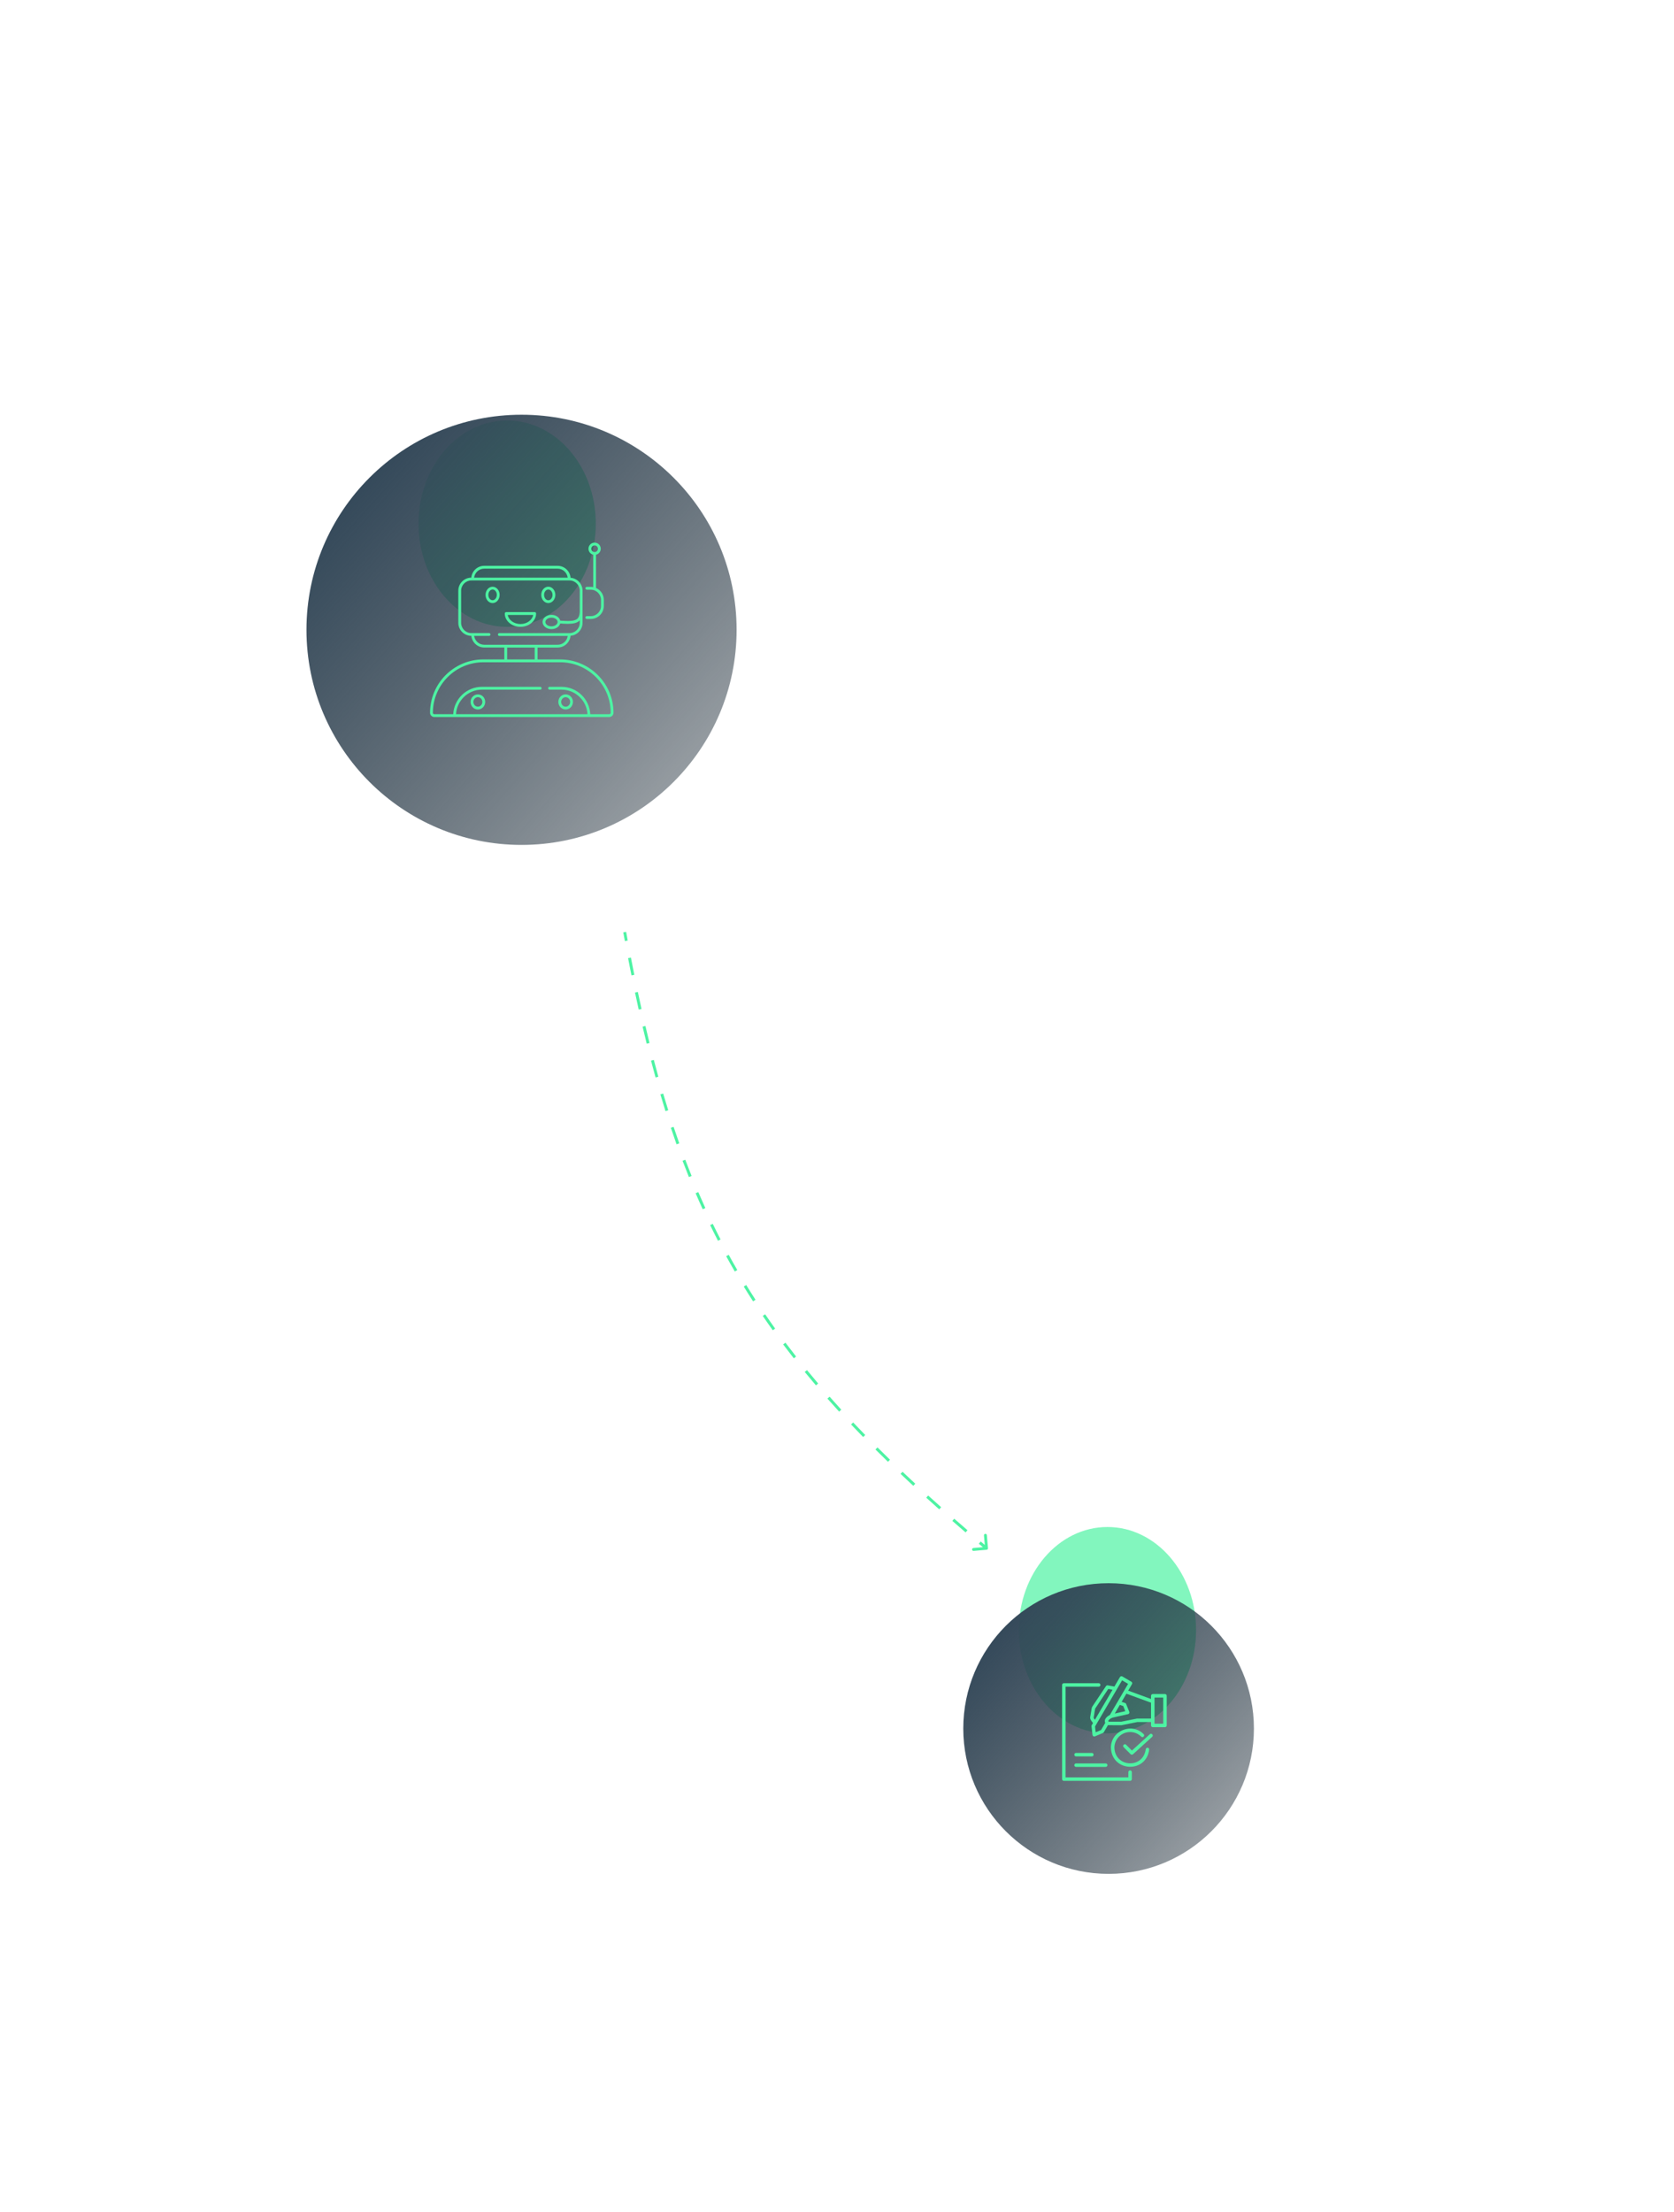 <svg width="576" height="761" viewBox="0 0 576 761" fill="none" xmlns="http://www.w3.org/2000/svg">
<g filter="url(#filter0_f_581_1462)">
<ellipse cx="174.5" cy="180.16" rx="30.5" ry="35.5" fill="#4DF3A3" fill-opacity="0.7"/>
</g>
<g filter="url(#filter1_f_581_1462)">
<ellipse cx="381.053" cy="560.844" rx="30.5" ry="35.5" fill="#4DF3A3" fill-opacity="0.7"/>
</g>
<path d="M339.496 533.178C339.771 533.154 339.975 532.912 339.951 532.637L339.564 528.153C339.54 527.878 339.298 527.674 339.022 527.698C338.747 527.722 338.544 527.964 338.567 528.239L338.912 532.225L334.927 532.569C334.652 532.593 334.448 532.835 334.472 533.11C334.495 533.386 334.738 533.589 335.013 533.565L339.496 533.178ZM214.461 320.768C214.641 321.77 214.823 322.767 215.005 323.758L215.989 323.577C215.806 322.587 215.625 321.592 215.445 320.591L214.461 320.768ZM216.112 329.644C216.496 331.642 216.884 333.619 217.278 335.575L218.259 335.378C217.865 333.425 217.477 331.451 217.094 329.455L216.112 329.644ZM218.494 341.47C218.912 343.445 219.335 345.399 219.765 347.332L220.741 347.115C220.312 345.185 219.889 343.235 219.473 341.263L218.494 341.47ZM221.107 353.212C221.57 355.187 222.04 357.14 222.519 359.072L223.49 358.832C223.012 356.904 222.543 354.955 222.081 352.984L221.107 353.212ZM224.003 364.899C224.515 366.853 225.036 368.785 225.567 370.697L226.53 370.429C226.001 368.522 225.481 366.595 224.97 364.646L224.003 364.899ZM227.226 376.498C227.799 378.441 228.383 380.363 228.978 382.265L229.933 381.966C229.339 380.07 228.757 378.153 228.185 376.215L227.226 376.498ZM230.829 387.994C231.467 389.91 232.119 391.806 232.785 393.684L233.727 393.349C233.064 391.478 232.414 389.588 231.778 387.678L230.829 387.994ZM234.852 399.333C235.566 401.224 236.296 403.097 237.042 404.952L237.97 404.579C237.227 402.73 236.5 400.864 235.788 398.979L234.852 399.333ZM239.353 410.518C240.147 412.371 240.958 414.207 241.789 416.028L242.699 415.613C241.872 413.799 241.063 411.97 240.272 410.124L239.353 410.518ZM244.352 421.478C245.23 423.288 246.128 425.084 247.046 426.866L247.935 426.408C247.02 424.633 246.126 422.845 245.252 421.042L244.352 421.478ZM249.872 432.187C250.835 433.949 251.82 435.699 252.828 437.438L253.693 436.937C252.69 435.204 251.709 433.462 250.749 431.707L249.872 432.187ZM255.912 442.613C256.959 444.32 258.028 446.019 259.122 447.709L259.961 447.166C258.872 445.482 257.807 443.791 256.765 442.09L255.912 442.613ZM262.453 452.727C263.579 454.379 264.728 456.025 265.903 457.666L266.716 457.084C265.546 455.449 264.401 453.81 263.28 452.164L262.453 452.727ZM269.466 462.528C270.665 464.126 271.889 465.72 273.138 467.312L273.925 466.695C272.68 465.109 271.461 463.52 270.266 461.928L269.466 462.528ZM276.899 472.005C278.16 473.545 279.445 475.084 280.755 476.623L281.517 475.975C280.21 474.441 278.929 472.907 277.673 471.372L276.899 472.005ZM284.702 481.172C286.022 482.666 287.367 484.16 288.736 485.656L289.474 484.981C288.108 483.489 286.767 481.999 285.451 480.51L284.702 481.172ZM292.839 490.066C294.202 491.507 295.589 492.951 297 494.398L297.716 493.7C296.308 492.256 294.925 490.816 293.566 489.378L292.839 490.066ZM301.232 498.678C302.644 500.086 304.078 501.497 305.537 502.913L306.233 502.196C304.778 500.783 303.347 499.374 301.939 497.97L301.232 498.678ZM309.871 507.072C311.31 508.436 312.772 509.805 314.256 511.18L314.935 510.447C313.454 509.074 311.995 507.707 310.559 506.346L309.871 507.072ZM318.704 515.259C320.174 516.593 321.664 517.932 323.176 519.277L323.841 518.53C322.331 517.187 320.843 515.85 319.376 514.519L318.704 515.259ZM327.68 523.25C329.181 524.563 330.703 525.882 332.246 527.209L332.898 526.451C331.357 525.126 329.837 523.808 328.338 522.497L327.68 523.25ZM336.806 531.1C337.576 531.752 338.351 532.406 339.131 533.062L339.775 532.297C338.996 531.642 338.222 530.989 337.453 530.337L336.806 531.1Z" fill="#4DF3A3"/>
<circle cx="179.453" cy="216.68" r="74" fill="url(#paint0_linear_581_1462)"/>
<path d="M203.273 211.974H201.911C201.638 211.974 201.424 212.188 201.424 212.461C201.424 212.733 201.638 212.947 201.911 212.947H203.273C205.745 212.947 207.769 210.933 207.769 208.451V206.388C207.769 204.558 206.66 202.982 205.083 202.281V190.845C206.007 190.621 206.708 189.794 206.708 188.792C206.708 187.624 205.764 186.68 204.596 186.68C203.428 186.68 202.484 187.624 202.484 188.792C202.484 189.794 203.185 190.621 204.11 190.845L204.11 201.989C203.838 201.94 203.565 201.901 203.273 201.901H201.911C201.638 201.901 201.424 202.115 201.424 202.388C201.424 202.66 201.638 202.875 201.911 202.875H203.273C205.21 202.875 206.796 204.451 206.796 206.398V208.461C206.796 210.397 205.219 211.974 203.273 211.974L203.273 211.974ZM203.458 188.791C203.458 188.159 203.974 187.653 204.597 187.653C205.229 187.653 205.736 188.169 205.736 188.791C205.736 189.414 205.22 189.93 204.597 189.93C203.964 189.93 203.458 189.424 203.458 188.791V188.791Z" fill="#4DF3A3"/>
<path d="M192.742 226.874H184.957V222.777H191.876C194.202 222.777 196.1 220.996 196.324 218.729C198.63 218.544 200.45 216.626 200.45 214.271L200.451 203.225C200.451 200.869 198.63 198.962 196.324 198.767C196.12 196.47 194.212 194.66 191.867 194.66H166.611C164.275 194.66 162.378 196.451 162.164 198.728C159.701 198.738 157.697 200.753 157.697 203.215V214.271C157.697 216.743 159.702 218.748 162.174 218.758C162.417 221.006 164.305 222.768 166.621 222.768H173.531V226.865H166.329C156.208 226.865 147.975 235.099 147.975 245.219C147.975 246.027 148.627 246.679 149.435 246.679H209.639C210.446 246.679 211.099 246.027 211.099 245.219C211.098 235.107 202.864 226.874 192.743 226.874L192.742 226.874ZM166.611 195.644H191.866C193.647 195.644 195.098 196.977 195.341 198.739L163.137 198.738C163.351 196.996 164.82 195.644 166.611 195.644L166.611 195.644ZM163.146 218.777H168.275C168.548 218.777 168.762 218.563 168.762 218.29C168.762 218.018 168.548 217.804 168.275 217.804H162.193C160.256 217.804 158.669 216.227 158.669 214.281L158.669 203.225C158.669 201.288 160.245 199.702 162.192 199.702H195.963C197.899 199.702 199.486 201.278 199.486 203.225V210.573C199.417 211.653 199.165 212.383 198.707 212.831C197.753 213.756 195.651 213.726 192.78 213.532C192.508 212.393 191.262 211.527 189.763 211.527C188.069 211.527 186.687 212.627 186.687 213.989C186.687 215.352 188.069 216.451 189.763 216.451C191.242 216.451 192.469 215.614 192.77 214.505C193.714 214.573 194.6 214.621 195.369 214.621C197.189 214.621 198.522 214.368 199.388 213.531C199.427 213.502 199.447 213.463 199.486 213.424V214.29C199.486 216.227 197.909 217.813 195.963 217.813L171.817 217.814C171.545 217.814 171.33 218.028 171.33 218.301C171.33 218.573 171.544 218.787 171.817 218.787H195.349C195.116 220.5 193.656 221.824 191.875 221.824H166.61C164.839 221.804 163.379 220.48 163.145 218.777L163.146 218.777ZM191.866 213.989C191.866 214.797 190.903 215.478 189.764 215.478C188.606 215.478 187.661 214.807 187.661 213.989C187.661 213.172 188.605 212.5 189.764 212.5C190.903 212.5 191.866 213.182 191.866 213.989ZM174.503 222.777H183.982V226.874H174.503V222.777ZM209.637 245.717H203.107C202.854 240.48 198.523 236.296 193.228 236.296H189.092C188.82 236.296 188.605 236.51 188.605 236.782C188.605 237.055 188.819 237.269 189.092 237.269H193.228C197.987 237.269 201.89 241.016 202.143 245.717L156.917 245.717C157.17 241.016 161.072 237.269 165.831 237.269H185.88C186.152 237.269 186.367 237.055 186.367 236.782C186.367 236.51 186.153 236.295 185.88 236.295H165.831C160.537 236.295 156.206 240.48 155.953 245.716L149.432 245.717C149.16 245.717 148.946 245.502 148.946 245.23C148.946 235.644 156.741 227.847 166.328 227.847H192.751C202.337 227.847 210.133 235.643 210.133 245.23C210.124 245.492 209.91 245.717 209.638 245.717H209.637Z" fill="#4DF3A3"/>
<path d="M169.492 201.852C168.149 201.852 167.068 203.107 167.068 204.664C167.068 206.222 168.158 207.487 169.492 207.487C170.825 207.487 171.915 206.222 171.915 204.664C171.915 203.107 170.825 201.852 169.492 201.852ZM169.492 206.503C168.694 206.503 168.042 205.676 168.042 204.654C168.042 203.642 168.694 202.815 169.492 202.815C170.29 202.815 170.942 203.642 170.942 204.654C170.942 205.676 170.29 206.503 169.492 206.503Z" fill="#4DF3A3"/>
<path d="M188.664 207.479C189.997 207.479 191.087 206.214 191.087 204.656C191.087 203.109 189.997 201.844 188.664 201.844C187.321 201.844 186.24 203.099 186.24 204.656C186.231 206.214 187.32 207.479 188.664 207.479ZM188.664 202.827C189.462 202.827 190.114 203.654 190.114 204.666C190.114 205.688 189.462 206.515 188.664 206.515C187.866 206.515 187.213 205.688 187.213 204.666C187.204 203.644 187.856 202.827 188.664 202.827Z" fill="#4DF3A3"/>
<path d="M179.077 215.661C182.046 215.661 184.469 213.607 184.469 211.077C184.469 210.804 184.255 210.59 183.982 210.59L174.172 210.59C173.9 210.59 173.686 210.804 173.686 211.077C173.686 213.598 176.099 215.661 179.077 215.661L179.077 215.661ZM183.447 211.564C183.156 213.325 181.306 214.688 179.078 214.688C176.849 214.688 175 213.325 174.708 211.564H183.447Z" fill="#4DF3A3"/>
<path d="M194.64 244.09C196.022 244.09 197.151 242.922 197.151 241.482C197.151 240.051 196.022 238.883 194.64 238.883C193.249 238.883 192.119 240.051 192.119 241.482C192.119 242.922 193.248 244.09 194.64 244.09ZM194.64 239.866C195.487 239.866 196.178 240.596 196.178 241.491C196.178 242.386 195.487 243.126 194.64 243.126C193.784 243.126 193.093 242.396 193.093 241.491C193.093 240.596 193.784 239.866 194.64 239.866Z" fill="#4DF3A3"/>
<path d="M164.441 238.891C163.049 238.891 161.92 240.059 161.92 241.489C161.92 242.93 163.049 244.098 164.441 244.098C165.823 244.098 166.952 242.93 166.952 241.489C166.952 240.049 165.832 238.891 164.441 238.891ZM164.441 243.115C163.584 243.115 162.894 242.385 162.894 241.479C162.894 240.584 163.584 239.854 164.441 239.854C165.287 239.854 165.979 240.584 165.979 241.479C165.978 242.385 165.287 243.115 164.441 243.115Z" fill="#4DF3A3"/>
<circle cx="381.453" cy="594.68" r="50" fill="url(#paint1_linear_581_1462)"/>
<path d="M400.855 582.812H396.655C396.324 582.812 396.055 583.081 396.055 583.412V584.516L388.194 581.638L389.504 579.401C389.672 579.126 389.57 578.737 389.289 578.58L386.181 576.762C385.896 576.595 385.528 576.691 385.36 576.976L383.449 580.238L381.162 579.821C380.927 579.78 380.688 579.88 380.555 580.079L375.885 587.084C375.751 587.285 375.663 587.507 375.624 587.744L375.139 590.652C374.942 591.458 375.654 592.206 376.092 592.793C375.975 593.044 375.509 593.619 375.574 593.914L375.916 596.896C375.938 597.084 376.047 597.251 376.21 597.346C376.373 597.442 376.572 597.454 376.745 597.381L379.511 596.217C379.631 596.167 379.731 596.079 379.796 595.967L381.252 593.483C381.05 593.575 385.829 593.521 385.855 593.534C385.894 593.534 385.934 593.53 385.973 593.522L391.314 592.454L396.055 592.454V593.612C396.055 593.944 396.323 594.212 396.655 594.212H400.855C401.186 594.212 401.455 593.944 401.455 593.612V583.412C401.455 583.081 401.186 582.812 400.855 582.812L400.855 582.812ZM376.808 587.941C376.819 587.872 376.845 587.808 376.883 587.75L381.335 581.073L382.803 581.341L376.749 591.671C376.616 591.461 376.247 591.131 376.323 590.85L376.808 587.941L376.808 587.941ZM385.309 586.561L386.482 586.939L387.195 588.721L383.572 589.526L385.309 586.561ZM378.861 595.189L377.017 595.965L376.789 593.977C378.978 590.245 383.855 581.917 386.093 578.1L388.165 579.312C386.352 582.403 383.715 586.906 381.895 590.014C380.925 590.485 379.718 591.549 380.304 592.727L378.861 595.189ZM391.254 591.254C391.215 591.254 391.176 591.258 391.136 591.266L385.795 592.334H381.612C381.468 592.335 381.271 592.182 381.387 591.96C381.797 591.314 382.508 590.979 383.284 590.819L388.144 589.739C388.497 589.67 388.713 589.261 388.571 588.931L387.491 586.231C387.425 586.065 387.288 585.937 387.118 585.883L385.931 585.501L387.577 582.69L396.054 585.793V591.254L391.254 591.254ZM400.254 593.012H397.254V584.012H400.254V593.012Z" fill="#4DF3A3"/>
<path d="M388.854 609.083C388.522 609.083 388.254 609.351 388.254 609.683V611.483H366.653V580.282H378.053C378.838 580.276 378.843 579.091 378.053 579.082H366.053C365.722 579.082 365.453 579.351 365.453 579.682V612.083C365.453 612.414 365.722 612.683 366.053 612.683H388.854C389.185 612.683 389.454 612.414 389.454 612.083V609.683C389.454 609.351 389.185 609.083 388.854 609.083Z" fill="#4DF3A3"/>
<path d="M395.65 596.638L389.474 602.253L387.478 600.258C386.923 599.705 386.076 600.549 386.63 601.106L389.03 603.506C389.147 603.623 389.3 603.682 389.454 603.682C389.598 603.682 389.743 603.63 389.858 603.526L396.458 597.526C397.033 596.999 396.236 596.111 395.651 596.638L395.65 596.638Z" fill="#4DF3A3"/>
<path d="M394.884 601.285C394.55 601.254 394.26 601.494 394.228 601.823C393.355 608.592 383.665 608.096 383.454 601.282C383.454 598.305 385.877 595.882 388.854 595.882C390.296 595.882 391.652 596.444 392.672 597.465C393.228 598.018 394.074 597.172 393.521 596.616C389.444 592.469 382.216 595.465 382.254 601.282C382.513 609.612 394.355 610.215 395.421 601.941C395.454 601.612 395.213 601.318 394.884 601.285L394.884 601.285Z" fill="#4DF3A3"/>
<path d="M375.696 603.078H370.255C369.468 603.091 369.465 604.265 370.255 604.278H375.696C376.483 604.265 376.486 603.091 375.696 603.078V603.078Z" fill="#4DF3A3"/>
<path d="M369.652 607.284C369.652 607.615 369.921 607.884 370.252 607.884H380.453C380.784 607.884 381.053 607.615 381.053 607.284C381.053 606.952 380.784 606.684 380.453 606.684H370.252C369.921 606.684 369.652 606.952 369.652 607.284Z" fill="#4DF3A3"/>
<defs>
<filter id="filter0_f_581_1462" x="0" y="0.66" width="349" height="359" filterUnits="userSpaceOnUse" color-interpolation-filters="sRGB">
<feFlood flood-opacity="0" result="BackgroundImageFix"/>
<feBlend mode="normal" in="SourceGraphic" in2="BackgroundImageFix" result="shape"/>
<feGaussianBlur stdDeviation="72" result="effect1_foregroundBlur_581_1462"/>
</filter>
<filter id="filter1_f_581_1462" x="186.553" y="361.344" width="389" height="399" filterUnits="userSpaceOnUse" color-interpolation-filters="sRGB">
<feFlood flood-opacity="0" result="BackgroundImageFix"/>
<feBlend mode="normal" in="SourceGraphic" in2="BackgroundImageFix" result="shape"/>
<feGaussianBlur stdDeviation="82" result="effect1_foregroundBlur_581_1462"/>
</filter>
<linearGradient id="paint0_linear_581_1462" x1="127.953" y1="160.18" x2="239.453" y2="260.68" gradientUnits="userSpaceOnUse">
<stop stop-color="#34495A"/>
<stop offset="1" stop-color="#12212D" stop-opacity="0.45"/>
</linearGradient>
<linearGradient id="paint1_linear_581_1462" x1="346.656" y1="556.504" x2="421.994" y2="624.409" gradientUnits="userSpaceOnUse">
<stop stop-color="#34495A"/>
<stop offset="1" stop-color="#12212D" stop-opacity="0.45"/>
</linearGradient>
</defs>
</svg>
